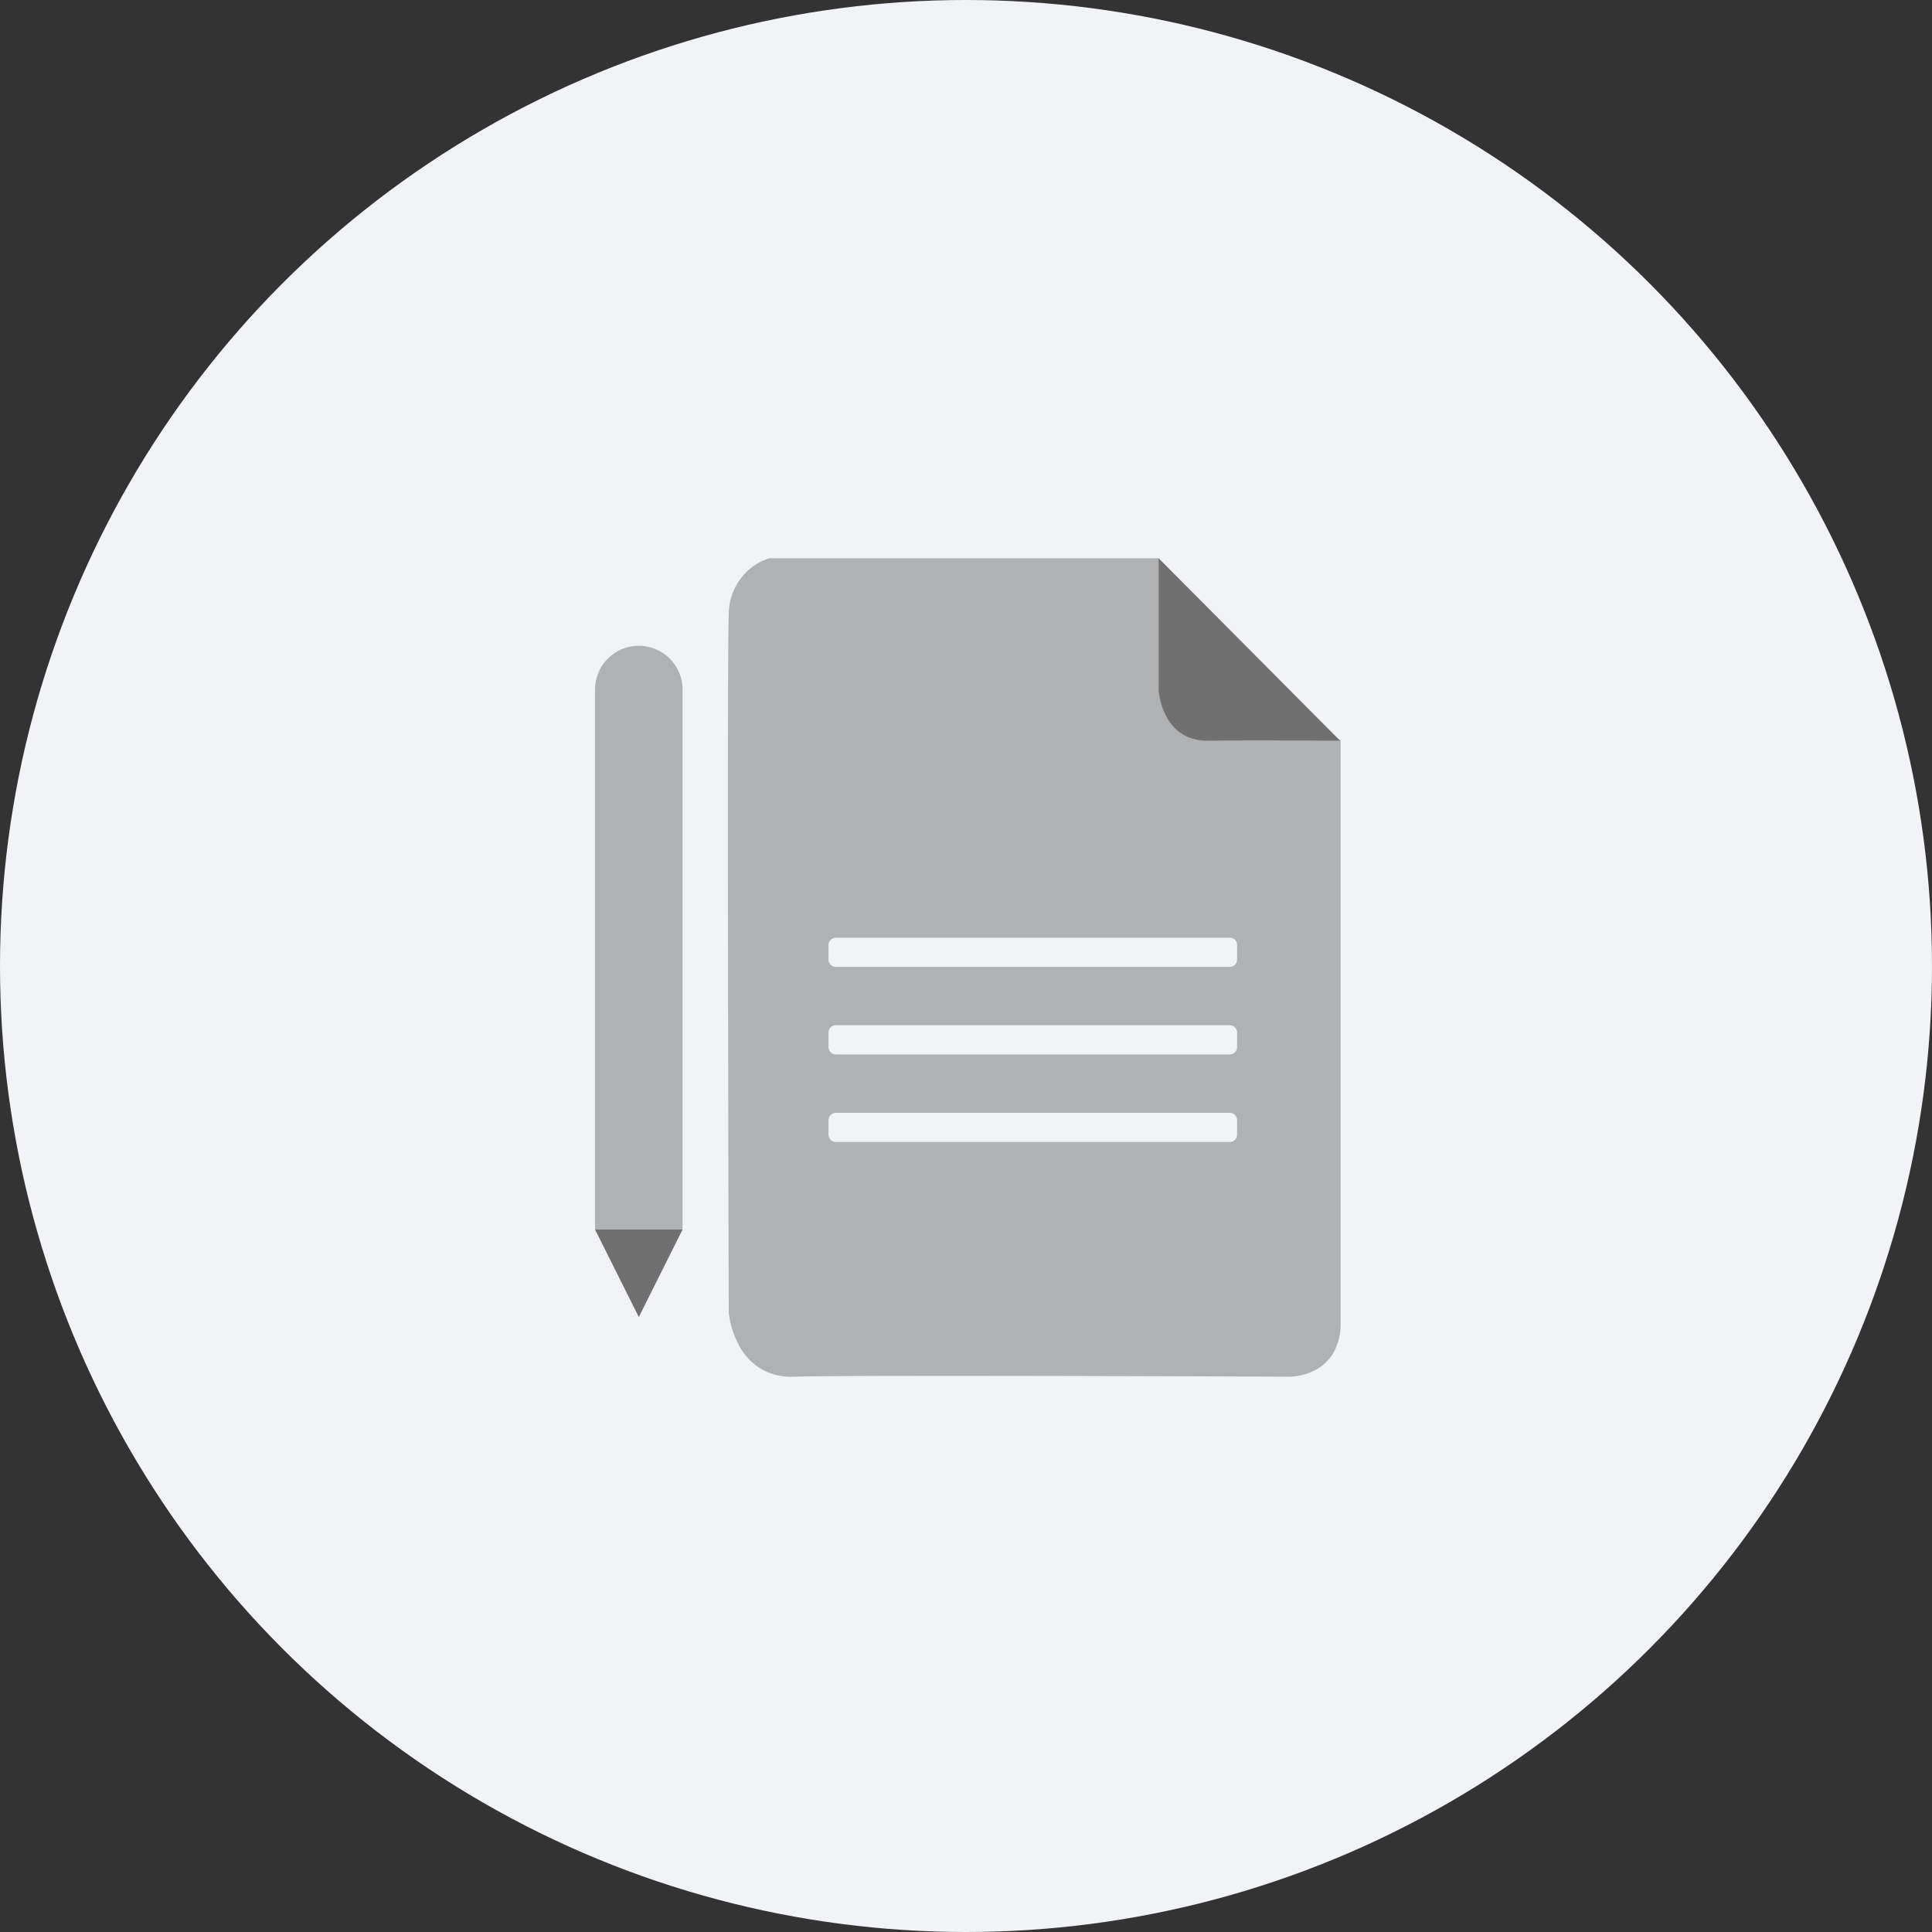 <svg xmlns="http://www.w3.org/2000/svg" xmlns:xlink="http://www.w3.org/1999/xlink" width="263" height="263" viewBox="0 0 263 263">
  <rect x="0" y="0" width="263" height="263" fill="#333333" stroke="none"/>
  <defs>
    <linearGradient id="linear-gradient" x2="1" y2="1" gradientUnits="objectBoundingBox">
      <stop offset="0" stop-color="#a97cf7"/>
      <stop offset="1" stop-color="#555ceb"/>
    </linearGradient>
    <clipPath id="clip-Artboard_28">
      <rect width="263" height="263"/>
    </clipPath>
  </defs>
  <g id="Artboard_28" data-name="Artboard – 28" clip-path="url(#clip-Artboard_28)">
    <g id="Group_30275" data-name="Group 30275" transform="translate(-859 -494)">
      <circle id="Ellipse_7080" data-name="Ellipse 7080" cx="131.5" cy="131.5" r="131.5" transform="translate(859 494)" fill="#f1f3f6"/>
      <g id="Group_30047" data-name="Group 30047">
        <g id="Group_26206" data-name="Group 26206" transform="translate(-135.973 188.15)">
          <g id="Group_17125" data-name="Group 17125" transform="translate(1075.973 381.849)">
            <g id="Group_17123" data-name="Group 17123" transform="translate(18.089 0)">
              <path id="Subtraction_15" data-name="Subtraction 15" d="M8.694,111.414a7.956,7.956,0,0,1-4.635-1.355,8.43,8.43,0,0,1-2.583-2.981,12.644,12.644,0,0,1-1.36-4.336c0-.888-.258-88.892,0-95.121A8.128,8.128,0,0,1,2.972,1.449,7.573,7.573,0,0,1,5.633,0H58.709V16.558a7.662,7.662,0,0,0,3.678,6.536,12.154,12.154,0,0,0,3.678,1.613H83.408v79.346a7.964,7.964,0,0,1-1.067,4.249,6.141,6.141,0,0,1-2.348,2.184,8.076,8.076,0,0,1-3.415.923c-.264,0-26.6-.116-46.4-.116-11.618,0-18.727.039-21.129.116C8.929,111.412,8.81,111.414,8.694,111.414Zm6-35.928a1,1,0,0,0-1,1v1.973a1,1,0,0,0,1,1H68.315a1,1,0,0,0,1-1V76.487a1,1,0,0,0-1-1Zm0-11.919a1,1,0,0,0-1,1v1.973a1,1,0,0,0,1,1H68.315a1,1,0,0,0,1-1V64.568a1,1,0,0,0-1-1Zm0-11.92a1,1,0,0,0-1,1v1.974a1,1,0,0,0,1,1H68.315a1,1,0,0,0,1-1V52.648a1,1,0,0,0-1-1Z" transform="translate(0 0)" fill="#707070" opacity="0.5"/>
              <g id="Group_12508" data-name="Group 12508" transform="translate(21.64 63.56)">
                <rect id="Rectangle_1293" data-name="Rectangle 1293" width="43.702" transform="translate(0 0)" fill="url(#linear-gradient)"/>
              </g>
              <path id="Path_7815" data-name="Path 7815" d="M-11657.555-18768.25v17.949s.373,6.982,6.776,6.883,17.923,0,17.923,0Z" transform="translate(11716.193 18768.25)" fill="#707070"/>
            </g>
            <g id="Group_17124" data-name="Group 17124" transform="translate(0 11.911)">
              <path id="Rectangle_1296" data-name="Rectangle 1296" d="M5.959,0h0a5.959,5.959,0,0,1,5.959,5.959v73.5a0,0,0,0,1,0,0H0a0,0,0,0,1,0,0V5.959A5.959,5.959,0,0,1,5.959,0Z" transform="translate(0 0)" fill="#707070" opacity="0.5"/>
              <rect id="Rectangle_1299" data-name="Rectangle 1299" width="7.946" transform="translate(0 79.459)" fill="#fff"/>
              <path id="Polygon_2" data-name="Polygon 2" d="M5.959,0l5.959,11.919H0Z" transform="translate(11.919 91.378) rotate(180)" fill="#707070"/>
            </g>
          </g>
        </g>
      </g>
    </g>
  </g>
</svg>
